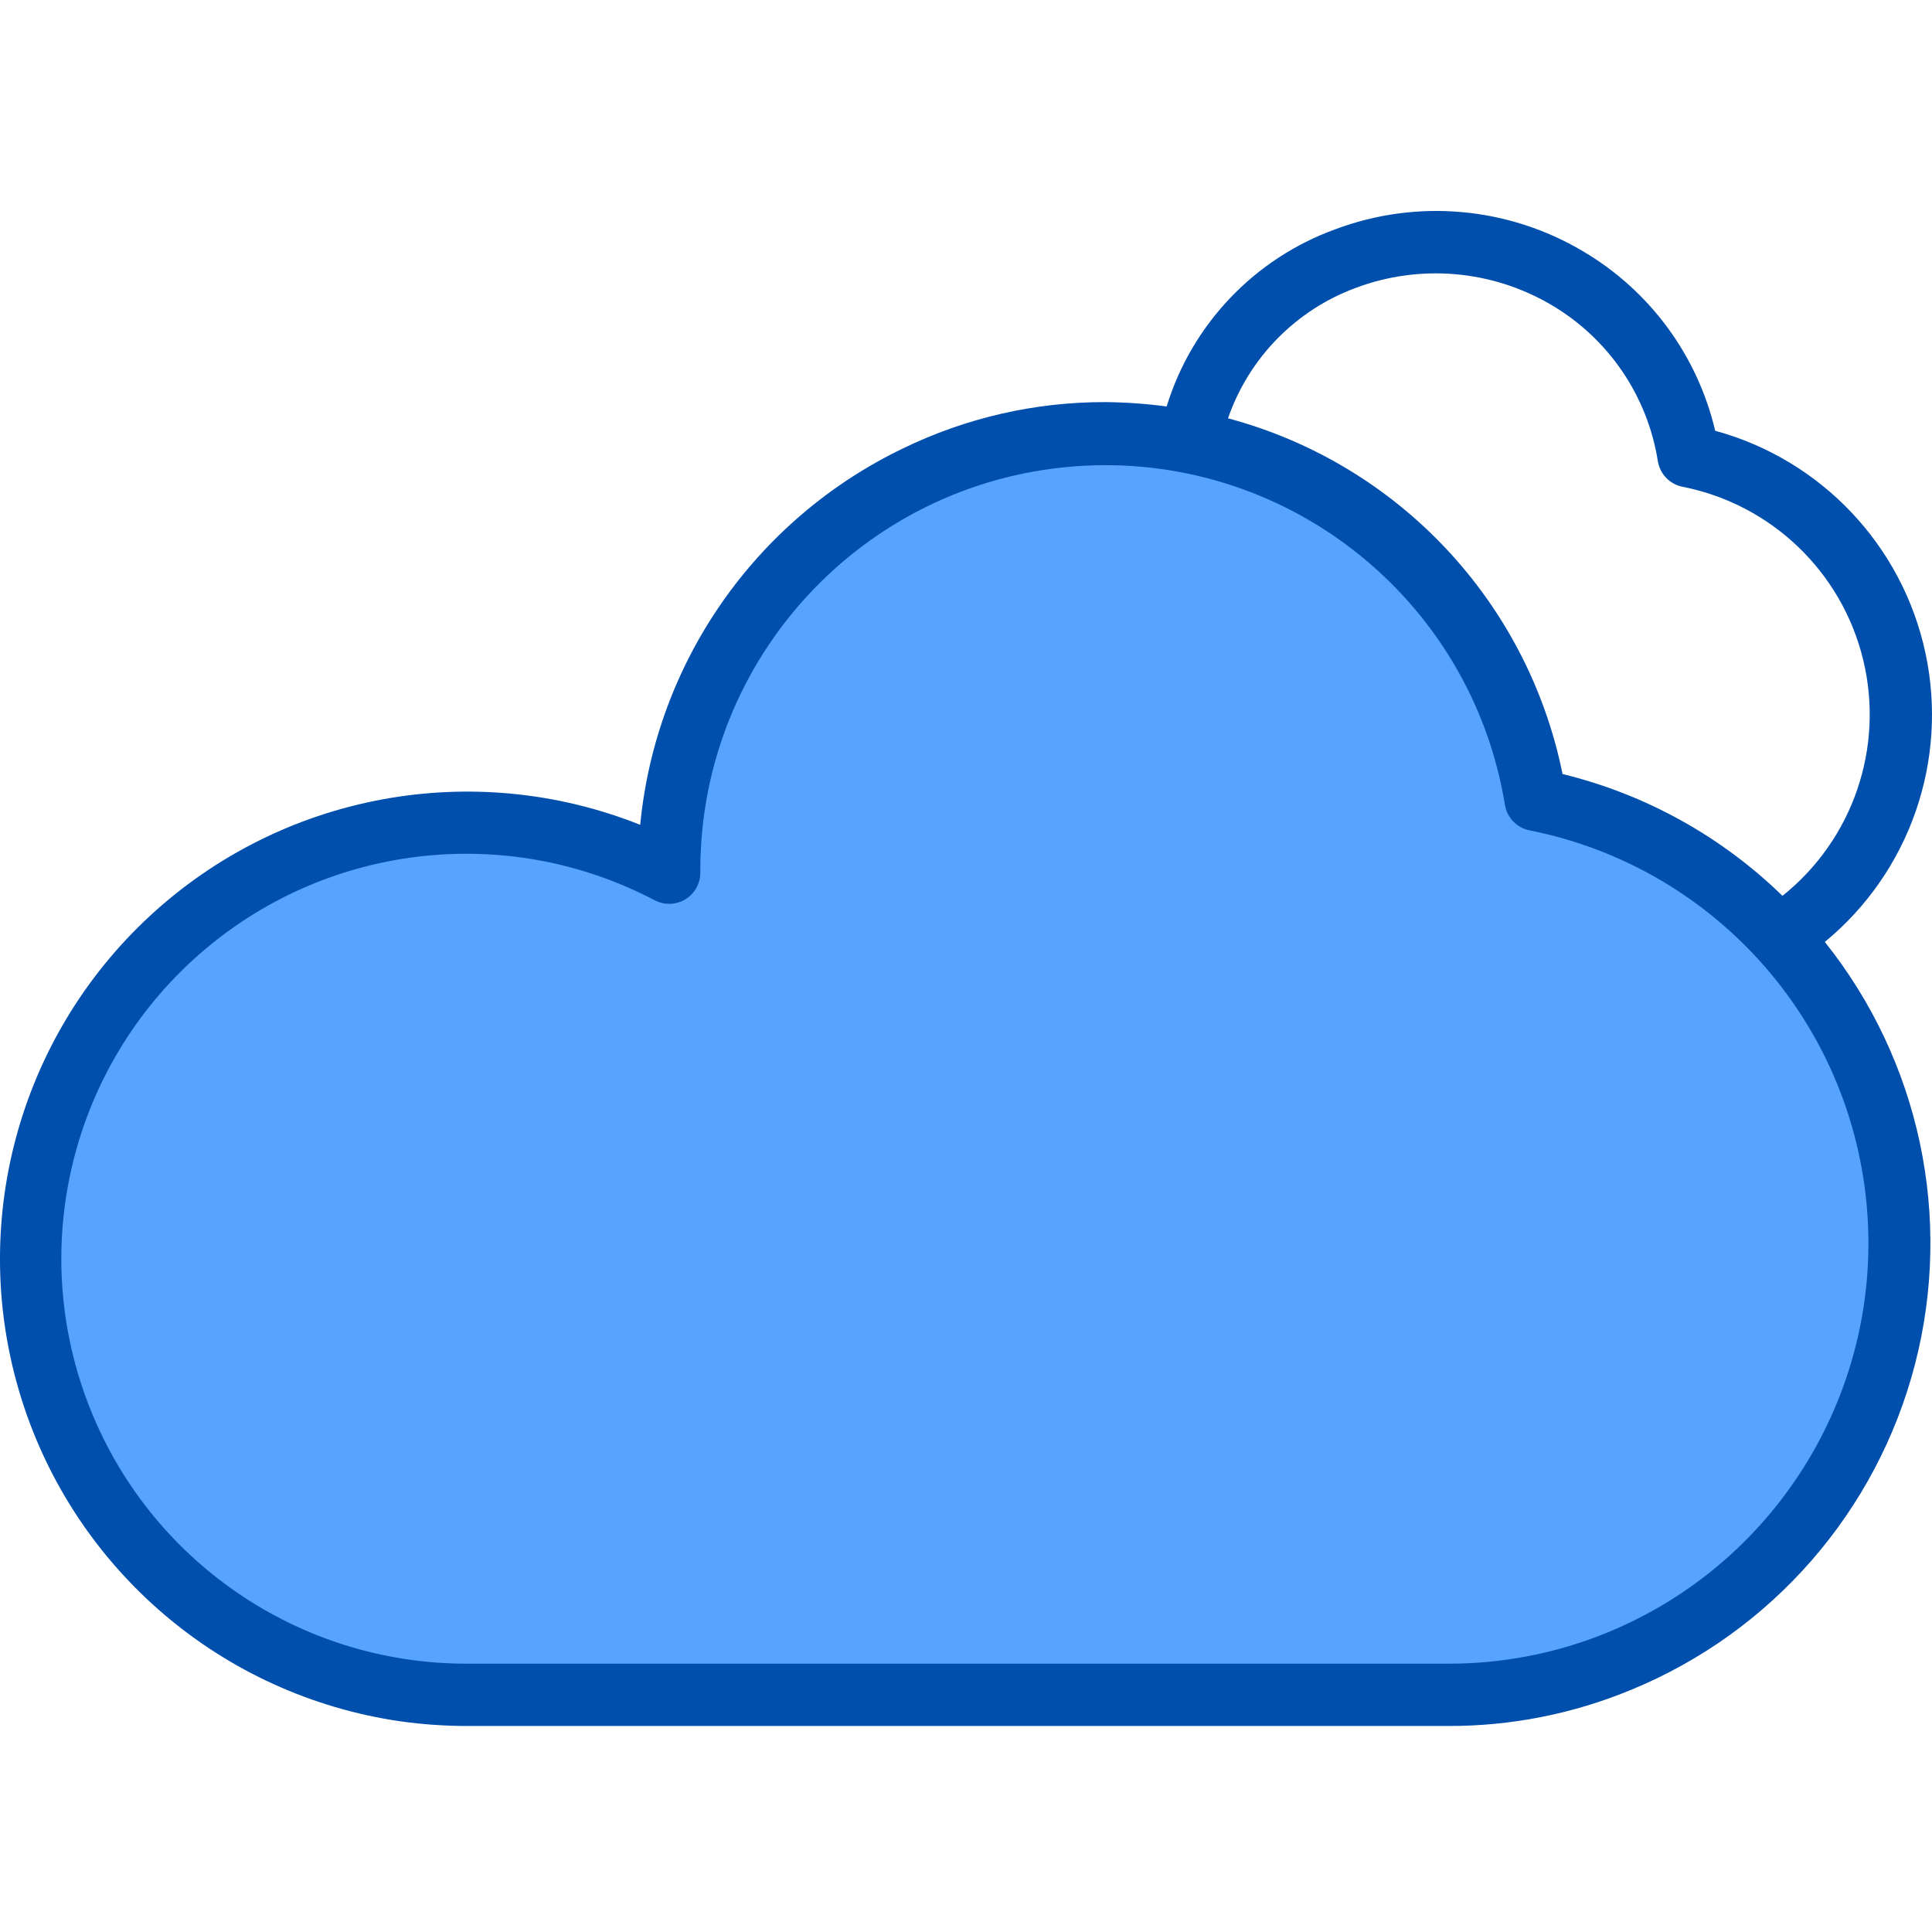 <svg height="496pt" viewBox="0 -54 496.179 496" width="496pt" xmlns="http://www.w3.org/2000/svg"><path d="m103.938 380.059c5.277.738 10.594 1.113 15.922 1.121h252c15.09.043 30.043-2.895 44-8.641 47.363-19.434 76.398-67.609 71.457-118.566-4.938-50.957-42.684-92.656-92.898-102.633-9.328-57.613-61.332-98.402-119.508-93.742-58.176 4.664-103.02 53.219-103.051 111.582v.801c-39.488-20.676-87.48-15.965-122.195 11.992-34.715 27.957-49.551 73.84-37.77 116.828 11.777 42.988 47.926 74.902 92.043 81.258zm0 0" fill="#57a4ff"/><path d="m468.66 187.82c21.797-17.965 31.762-46.586 25.836-74.203-5.922-27.621-26.75-49.633-53.996-57.078-4.551-19.344-16.805-35.988-33.922-46.078-19.238-11.445-42.637-13.535-63.598-5.684-20.797 7.527-36.855 24.383-43.363 45.523-5.223-.699-10.488-1.074-15.758-1.121-18.016-.043-35.801 4.035-52 11.918-37.828 18.211-63.402 54.852-67.441 96.641-42.969-17.121-91.953-8.02-125.91 23.391-33.953 31.41-46.828 79.543-33.098 123.711 13.734 44.172 51.629 76.516 97.41 83.141 5.645.789 11.336 1.191 17.039 1.199h252c16.141.055 32.129-3.102 47.039-9.281 36.105-14.836 63.121-45.809 72.91-83.598 9.789-37.789 1.211-77.98-23.148-108.48zm-120.402-168c16.527-6.18 34.961-4.562 50.16 4.398 14.668 8.621 24.703 23.355 27.359 40.16.547 3.312 3.102 5.934 6.402 6.559 22.75 4.516 40.816 21.82 46.309 44.355 5.492 22.535-2.586 46.211-20.711 60.688-15.691-15.289-35.195-26.09-56.48-31.281-8.973-44.293-42.258-79.688-85.918-91.359 5.379-15.539 17.449-27.844 32.879-33.52zm64.562 345.359c-13 5.32-26.918 8.039-40.961 8h-252c-43.227.043-81.973-26.652-97.324-67.062-15.352-40.406-4.113-86.094 28.234-114.766 32.348-28.672 79.059-34.348 117.328-14.254 2.488 1.328 5.492 1.246 7.906-.215 2.41-1.461 3.875-4.082 3.855-6.902v-.801c.105-54.137 41.727-99.141 95.691-103.465 53.965-4.324 102.223 33.473 110.949 86.906.543 3.312 3.102 5.93 6.398 6.559 46.742 9.324 81.863 48.16 86.449 95.602 4.59 47.445-22.438 92.293-66.527 110.398zm0 0" fill="#004fac"/></svg>